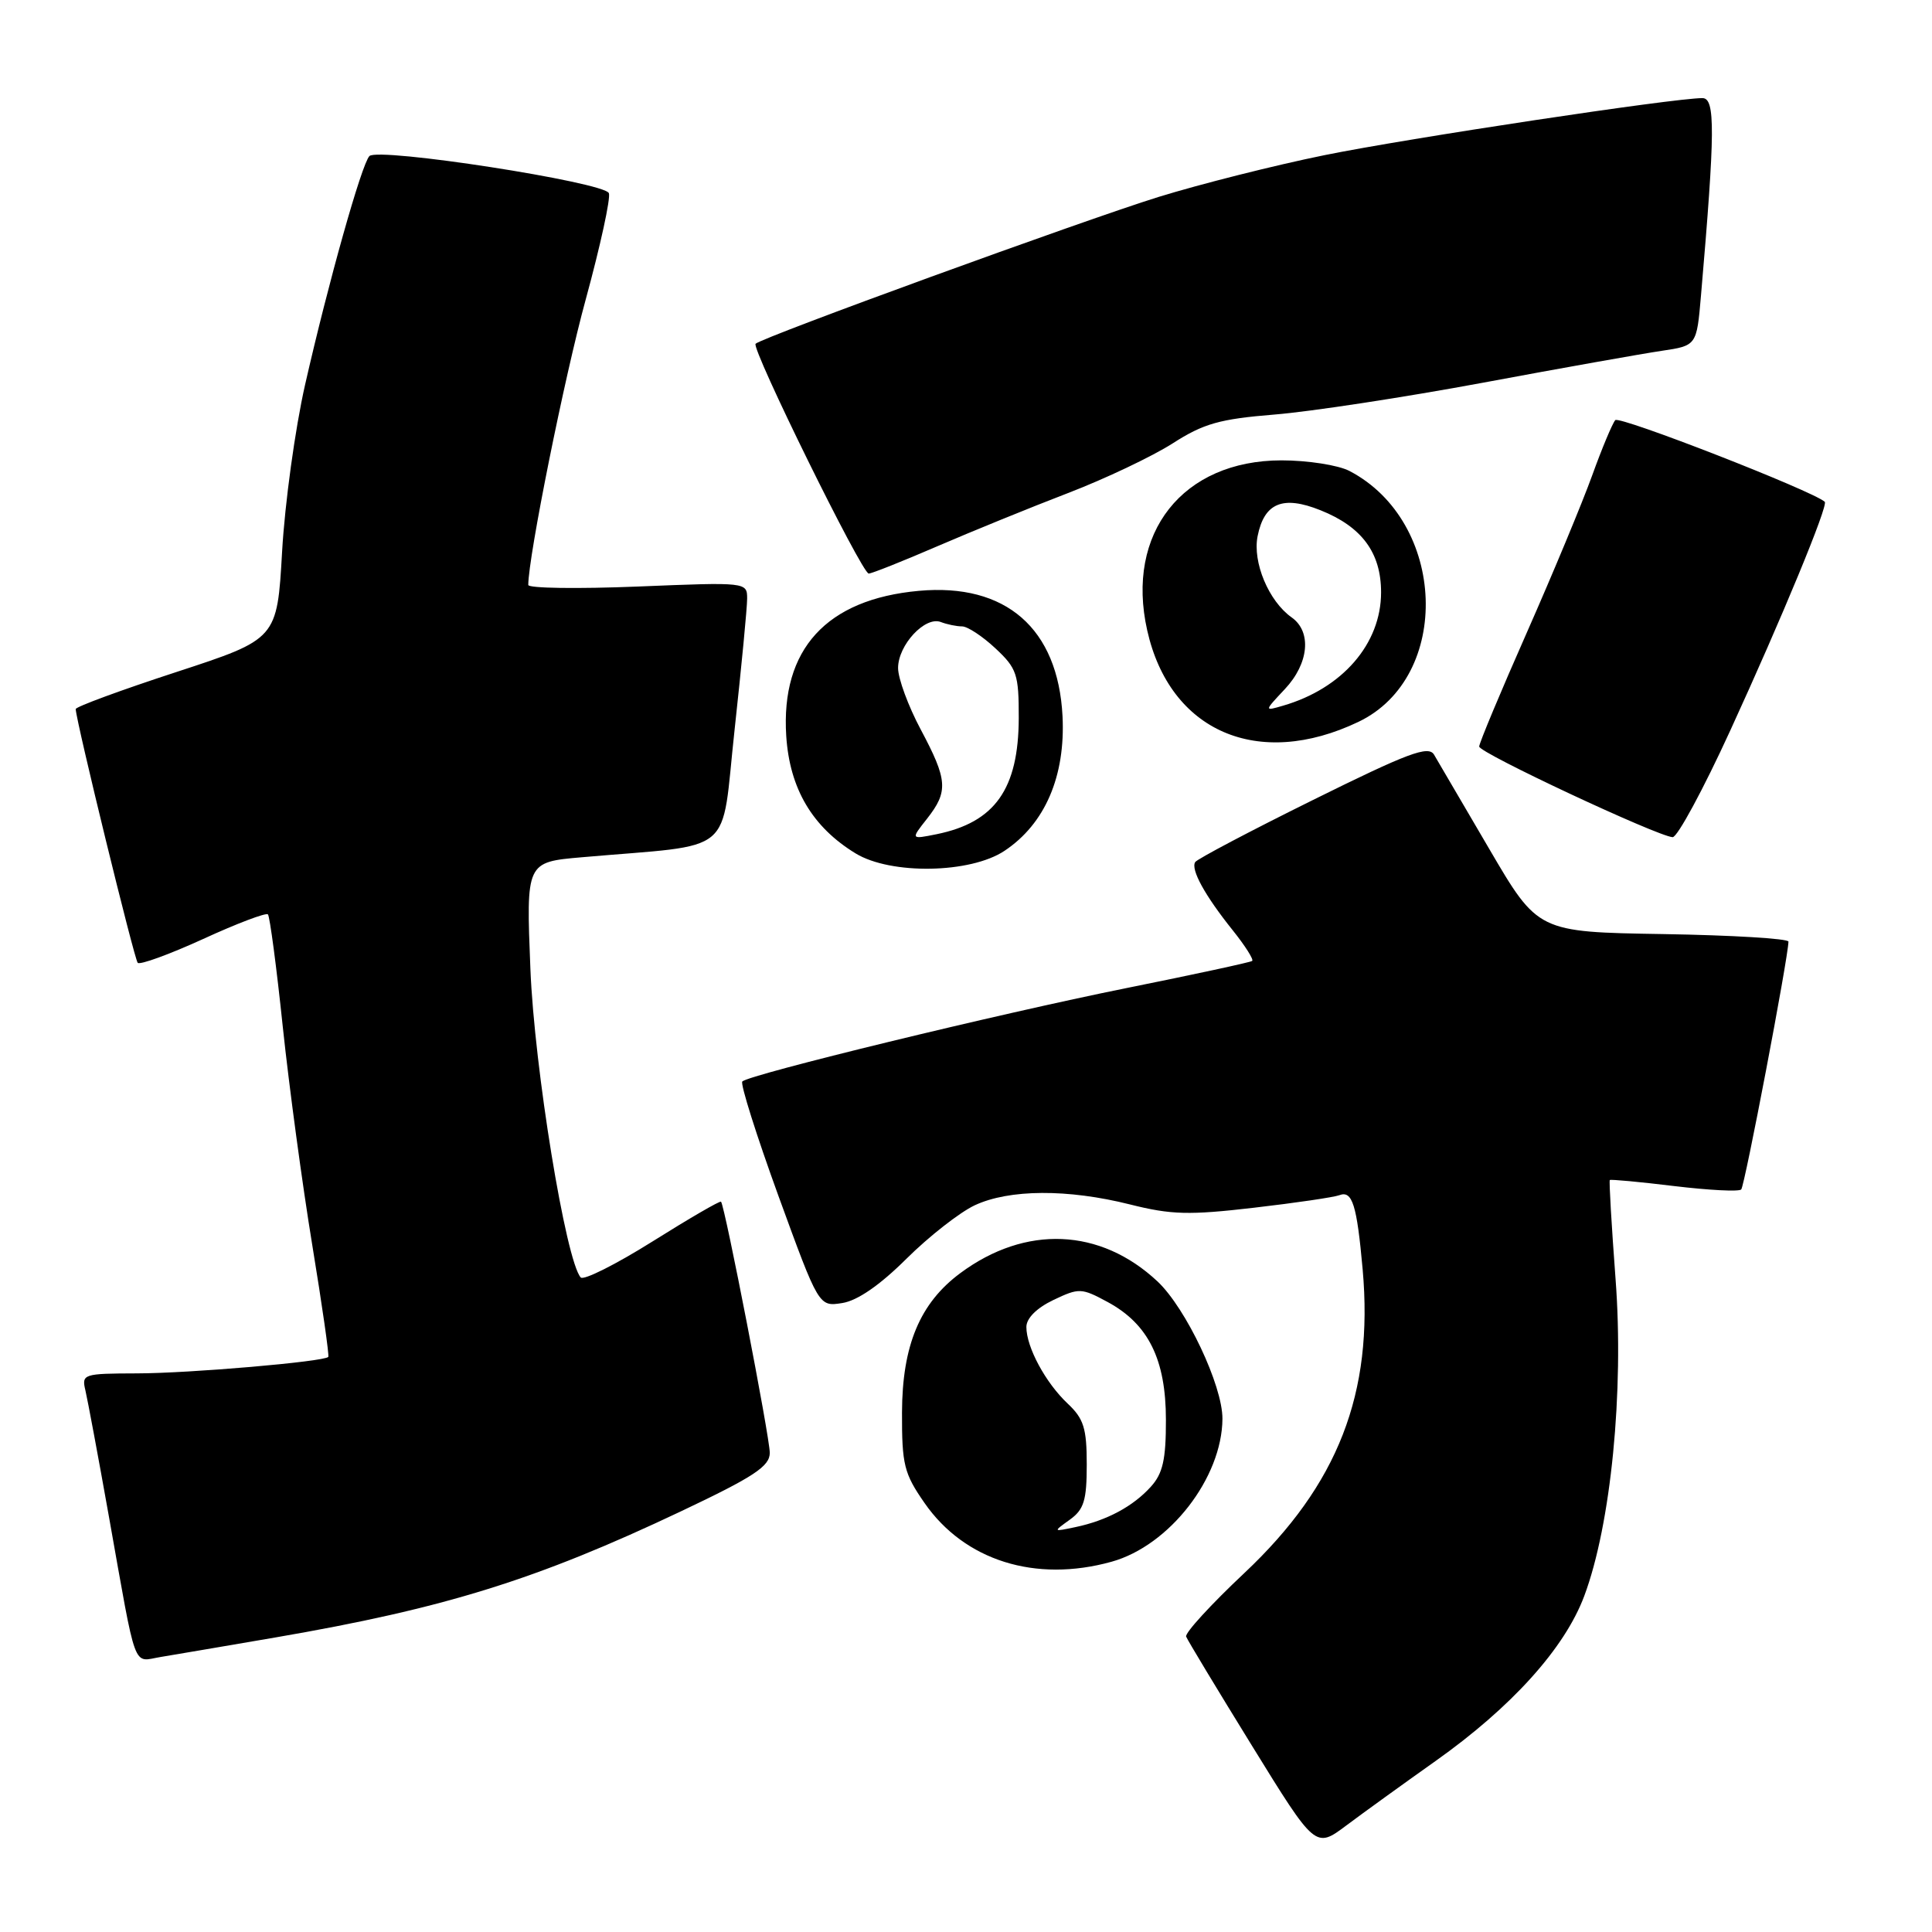 <?xml version="1.0" encoding="UTF-8" standalone="no"?>
<!DOCTYPE svg PUBLIC "-//W3C//DTD SVG 1.1//EN" "http://www.w3.org/Graphics/SVG/1.1/DTD/svg11.dtd" >
<svg xmlns="http://www.w3.org/2000/svg" xmlns:xlink="http://www.w3.org/1999/xlink" version="1.1" viewBox="0 0 256 256">
 <g >
 <path fill="currentColor"
d=" M 190.18 233.37 C 200.29 226.21 207.33 218.41 209.92 211.48 C 213.46 202.03 215.20 184.38 214.07 169.48 C 213.54 162.38 213.19 156.47 213.31 156.36 C 213.42 156.25 217.26 156.60 221.84 157.16 C 226.42 157.71 230.42 157.92 230.72 157.61 C 231.18 157.15 236.93 127.00 236.98 124.77 C 236.99 124.37 229.53 123.92 220.39 123.77 C 203.78 123.50 203.78 123.50 197.34 112.50 C 193.80 106.45 190.51 100.83 190.02 100.00 C 189.28 98.75 186.60 99.75 173.98 106.00 C 165.65 110.12 158.62 113.83 158.37 114.23 C 157.75 115.20 159.66 118.67 163.33 123.25 C 164.98 125.31 166.15 127.15 165.92 127.33 C 165.69 127.51 158.18 129.13 149.24 130.93 C 132.31 134.34 99.30 142.37 98.36 143.30 C 98.07 143.60 100.23 150.44 103.16 158.50 C 108.50 173.15 108.50 173.15 111.60 172.66 C 113.61 172.35 116.59 170.29 120.10 166.80 C 123.07 163.85 127.14 160.66 129.15 159.71 C 133.72 157.57 141.48 157.52 149.75 159.60 C 155.20 160.97 157.57 161.03 166.16 160.03 C 171.68 159.39 176.77 158.64 177.47 158.37 C 179.19 157.71 179.79 159.63 180.56 168.21 C 182.02 184.63 177.29 196.75 164.90 208.42 C 160.46 212.59 156.98 216.39 157.17 216.86 C 157.35 217.33 161.28 223.84 165.90 231.33 C 174.30 244.95 174.30 244.95 178.40 241.88 C 180.66 240.19 185.96 236.36 190.18 233.37 Z  M 36.50 216.97 C 58.94 213.11 71.11 209.32 90.25 200.25 C 99.92 195.67 102.00 194.29 102.00 192.51 C 102.00 190.42 96.05 159.78 95.54 159.23 C 95.40 159.08 91.32 161.45 86.46 164.50 C 81.61 167.54 77.33 169.69 76.95 169.27 C 74.97 167.05 70.80 141.49 70.28 128.37 C 69.71 114.23 69.71 114.23 77.11 113.59 C 97.77 111.78 95.47 113.71 97.34 96.67 C 98.25 88.33 99.00 80.52 99.00 79.32 C 99.00 77.14 98.92 77.13 84.50 77.72 C 76.53 78.04 70.00 77.95 70.00 77.51 C 70.00 73.78 74.79 49.96 77.62 39.65 C 79.55 32.58 80.93 26.26 80.68 25.60 C 80.12 24.14 50.10 19.49 48.95 20.68 C 47.92 21.73 43.49 37.49 40.42 51.00 C 39.11 56.78 37.74 66.71 37.38 73.09 C 36.72 84.68 36.72 84.68 23.36 89.05 C 16.01 91.45 10.01 93.66 10.03 93.96 C 10.14 95.79 17.80 127.13 18.25 127.58 C 18.55 127.88 22.45 126.46 26.92 124.42 C 31.38 122.37 35.24 120.91 35.50 121.16 C 35.75 121.41 36.64 128.12 37.47 136.06 C 38.31 144.00 40.07 157.03 41.38 165.00 C 42.69 172.97 43.64 179.63 43.50 179.80 C 42.94 180.43 25.15 181.97 18.14 181.98 C 11.02 182.00 10.80 182.07 11.32 184.25 C 11.61 185.49 13.02 193.03 14.44 201.00 C 18.16 221.88 17.53 220.17 21.28 219.56 C 23.05 219.27 29.90 218.10 36.50 216.97 Z  M 147.28 206.94 C 154.96 204.81 161.93 195.82 161.98 188.00 C 162.00 183.59 157.16 173.36 153.38 169.80 C 145.80 162.70 135.89 162.28 127.24 168.70 C 121.89 172.67 119.55 178.27 119.52 187.16 C 119.50 194.08 119.79 195.25 122.51 199.16 C 127.81 206.79 137.20 209.74 147.28 206.94 Z  M 133.10 112.74 C 138.47 109.17 141.19 102.85 140.79 94.89 C 140.19 83.27 133.28 77.24 121.75 78.29 C 109.51 79.40 103.45 86.03 104.18 97.51 C 104.63 104.49 107.63 109.58 113.37 113.08 C 118.04 115.93 128.58 115.75 133.10 112.74 Z  M 229.29 96.75 C 236.11 81.89 242.29 66.93 241.79 66.49 C 240.14 65.02 214.57 55.05 214.03 55.67 C 213.64 56.13 212.26 59.42 210.97 63.00 C 209.68 66.58 205.79 75.94 202.32 83.80 C 198.84 91.67 196.00 98.47 196.00 98.92 C 196.00 99.76 219.57 110.79 221.63 110.93 C 222.25 110.97 225.70 104.59 229.29 96.75 Z  M 180.00 95.65 C 192.45 89.70 191.70 69.12 178.80 62.40 C 177.31 61.63 173.27 61.00 169.80 61.00 C 156.71 61.01 149.11 70.62 152.01 83.52 C 155.01 96.93 166.71 102.00 180.00 95.65 Z  M 124.16 72.40 C 128.75 70.42 136.55 67.24 141.50 65.34 C 146.45 63.44 152.69 60.47 155.37 58.76 C 159.48 56.12 161.61 55.52 168.87 54.93 C 173.62 54.55 186.05 52.65 196.50 50.71 C 206.95 48.76 217.60 46.87 220.16 46.49 C 224.82 45.80 224.82 45.80 225.39 39.15 C 227.27 17.37 227.30 13.00 225.58 13.00 C 221.77 13.00 186.59 18.31 175.50 20.56 C 168.90 21.90 159.00 24.40 153.50 26.10 C 143.51 29.21 100.97 44.70 100.12 45.55 C 99.51 46.15 114.20 76.00 115.11 76.00 C 115.50 76.00 119.58 74.38 124.16 72.40 Z  M 141.75 201.37 C 143.63 200.02 144.00 198.82 144.00 194.05 C 144.00 189.25 143.60 187.98 141.47 185.98 C 138.54 183.22 136.00 178.51 136.00 175.83 C 136.00 174.68 137.36 173.32 139.57 172.26 C 142.99 170.63 143.30 170.65 146.78 172.53 C 152.17 175.45 154.49 180.14 154.49 188.14 C 154.50 193.38 154.08 195.25 152.50 196.99 C 150.14 199.61 146.65 201.48 142.50 202.35 C 139.51 202.98 139.51 202.98 141.75 201.37 Z  M 122.84 108.48 C 125.68 104.86 125.57 103.36 122.00 96.66 C 120.35 93.57 119.00 89.90 119.00 88.52 C 119.00 85.47 122.57 81.62 124.66 82.42 C 125.49 82.74 126.75 83.00 127.48 83.00 C 128.20 83.00 130.19 84.31 131.89 85.90 C 134.74 88.56 135.00 89.33 134.99 95.15 C 134.96 104.55 131.84 108.97 124.09 110.54 C 120.67 111.23 120.67 111.23 122.84 108.48 Z  M 170.25 91.31 C 173.44 87.92 173.84 83.71 171.15 81.81 C 168.11 79.66 165.95 74.50 166.64 71.04 C 167.52 66.63 169.99 65.61 174.97 67.61 C 180.46 69.80 183.00 73.24 183.00 78.49 C 183.00 85.31 177.87 91.23 170.00 93.51 C 167.50 94.24 167.50 94.24 170.25 91.31 Z "/>
</g>
</svg>